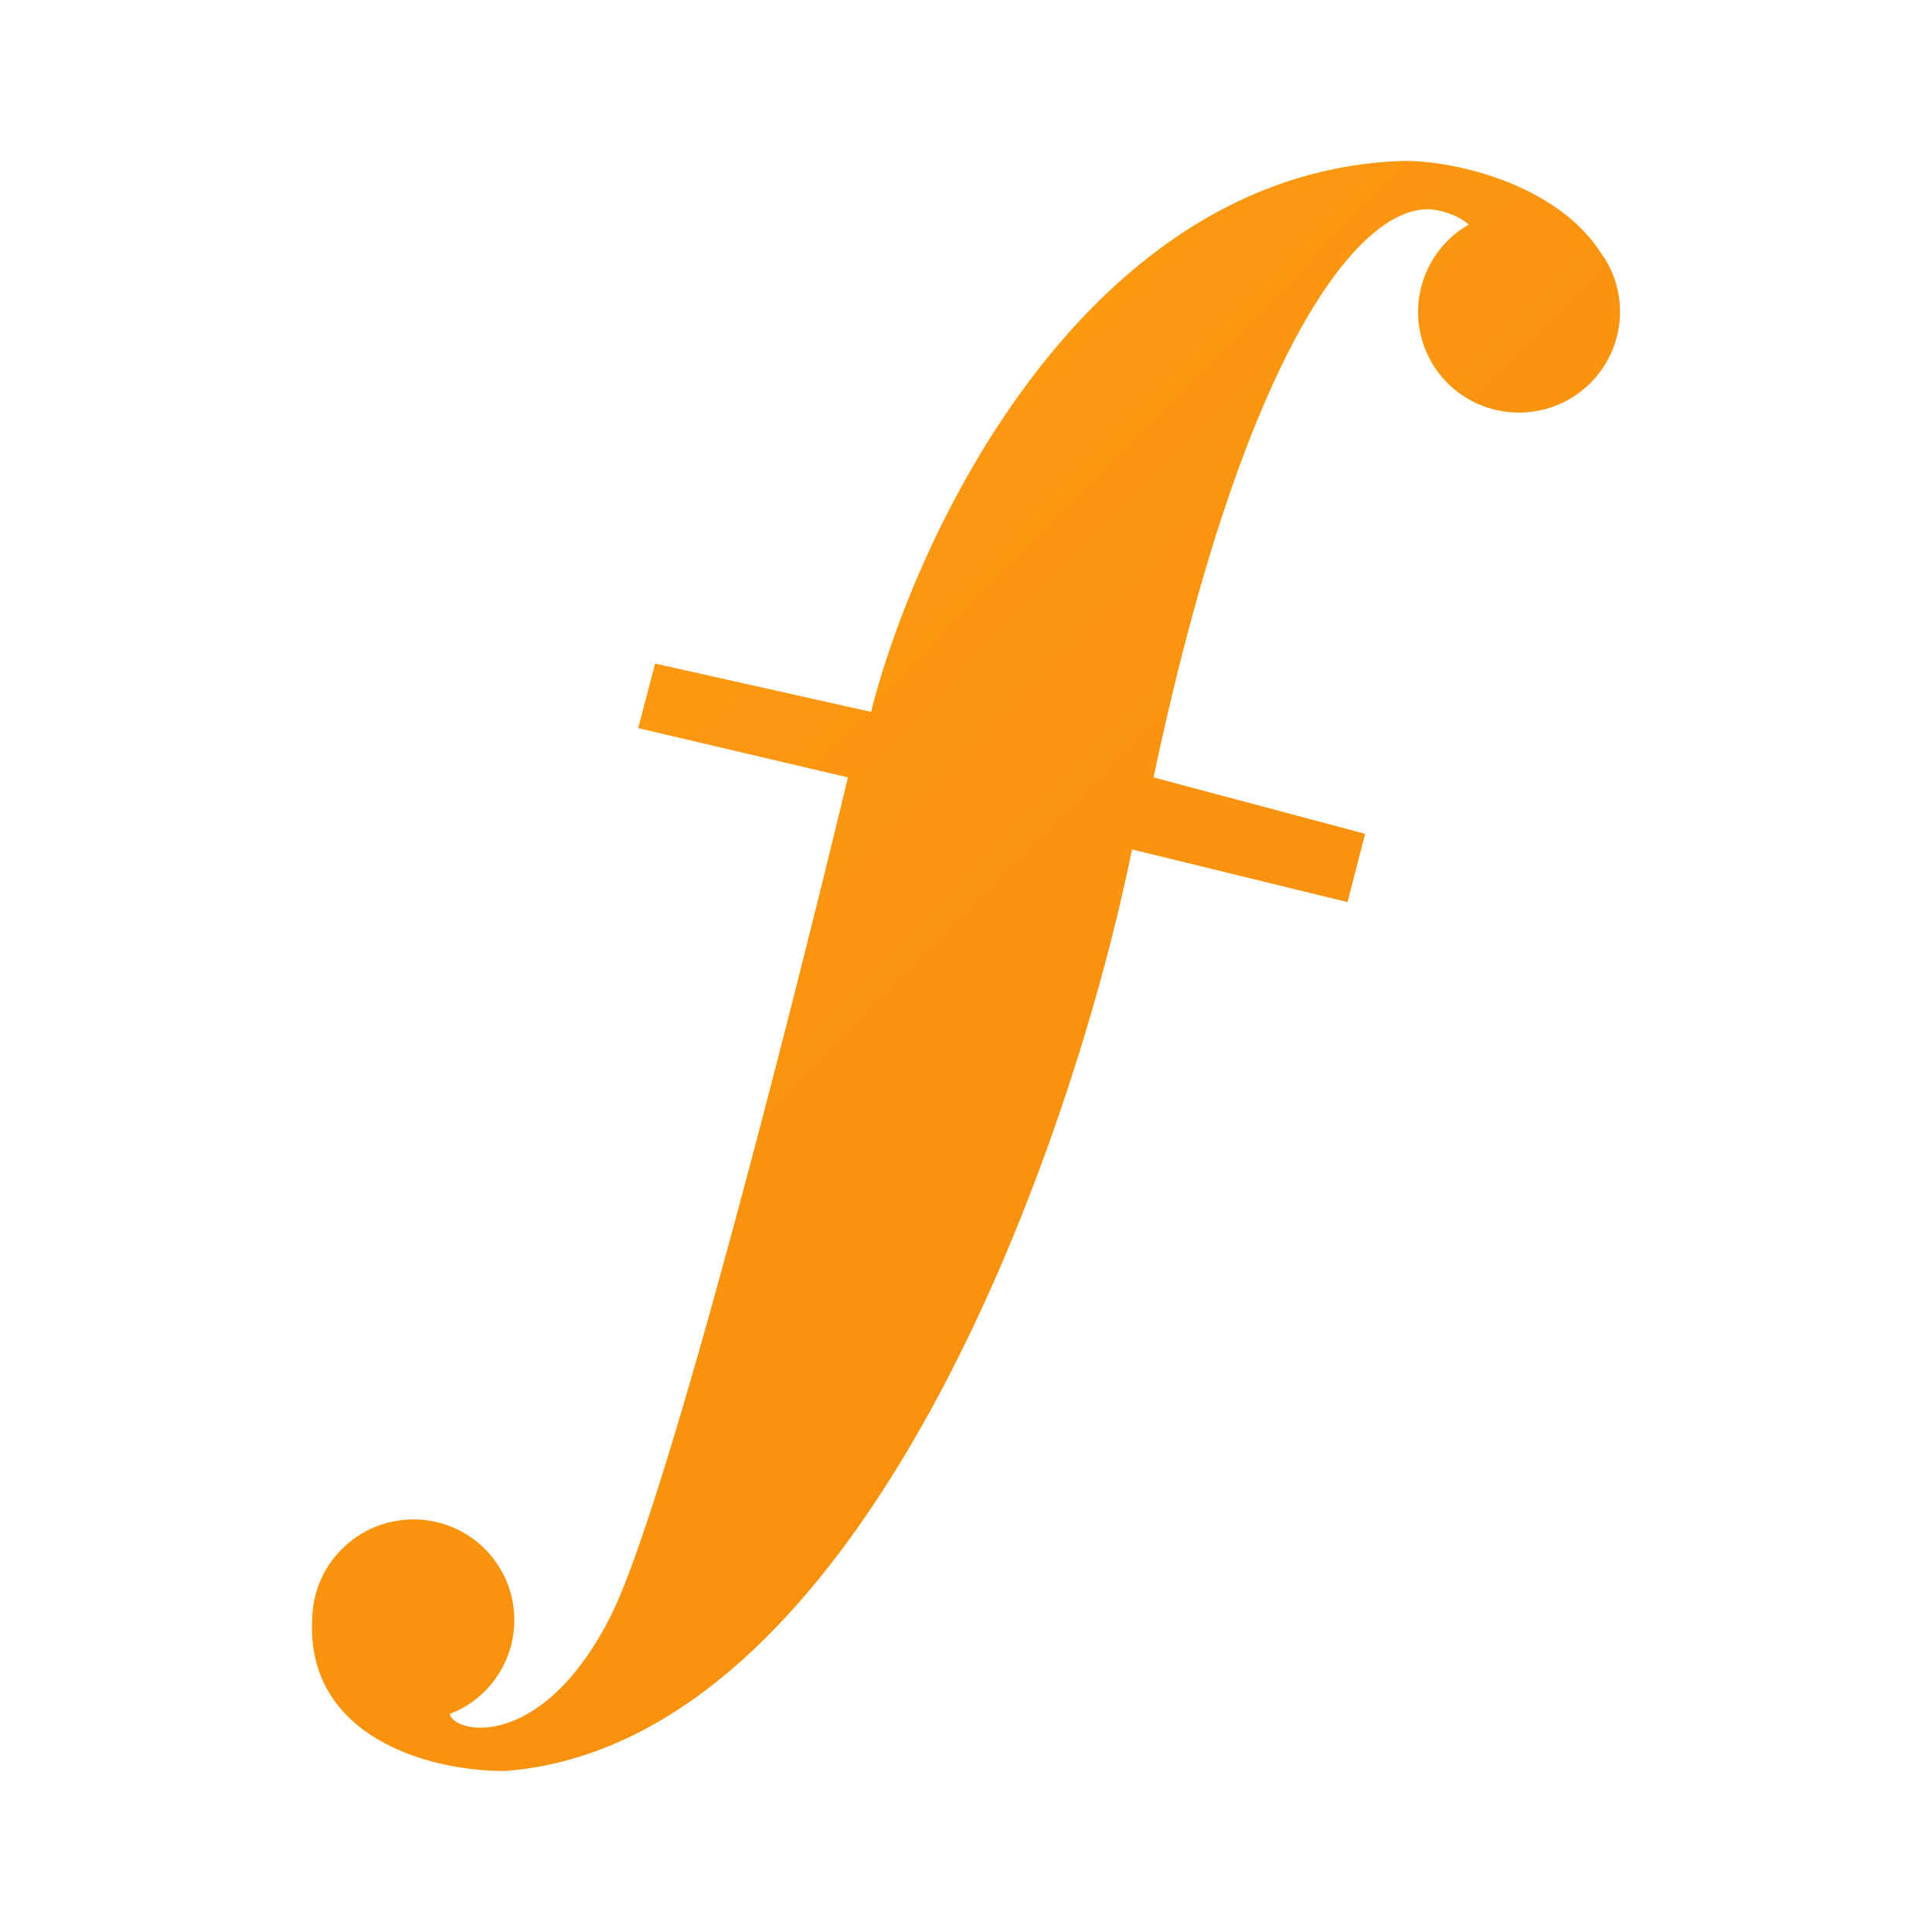 <svg xmlns="http://www.w3.org/2000/svg" xmlns:xlink="http://www.w3.org/1999/xlink" width="24" height="24" viewBox="0 0 24 24"><g fill="none"><path fill="url(#tokenBrandedEfl0)" d="m10.82 8.843l-2.682-.6l-.21.802l2.605.612c-.696 2.903-2.26 9.052-2.944 10.412c-.841 1.676-1.938 1.48-2.002 1.223a1.25 1.25 0 0 0-.45-2.417A1.257 1.257 0 0 0 3.88 20.07C3.775 21.535 5.256 22 6.274 22c4.444-.34 7.044-7.773 7.788-11.448l2.677.654l.219-.848l-2.628-.701c1.168-5.522 2.652-7.193 3.504-7.048c.175.03.31.095.413.18a1.25 1.25 0 0 0 .622 2.336a1.254 1.254 0 0 0 1.24-1.45l-.003-.018a1.24 1.24 0 0 0-.216-.511c-.56-.874-1.862-1.164-2.496-1.146c-3.917.16-6.014 4.629-6.573 6.842"/><defs><linearGradient id="tokenBrandedEfl0" x1="6.198" x2="19.244" y1="5.061" y2="17.892" gradientUnits="userSpaceOnUse"><stop stop-color="#FF9B13"/><stop offset="1" stop-color="#F58D0B"/></linearGradient></defs></g></svg>